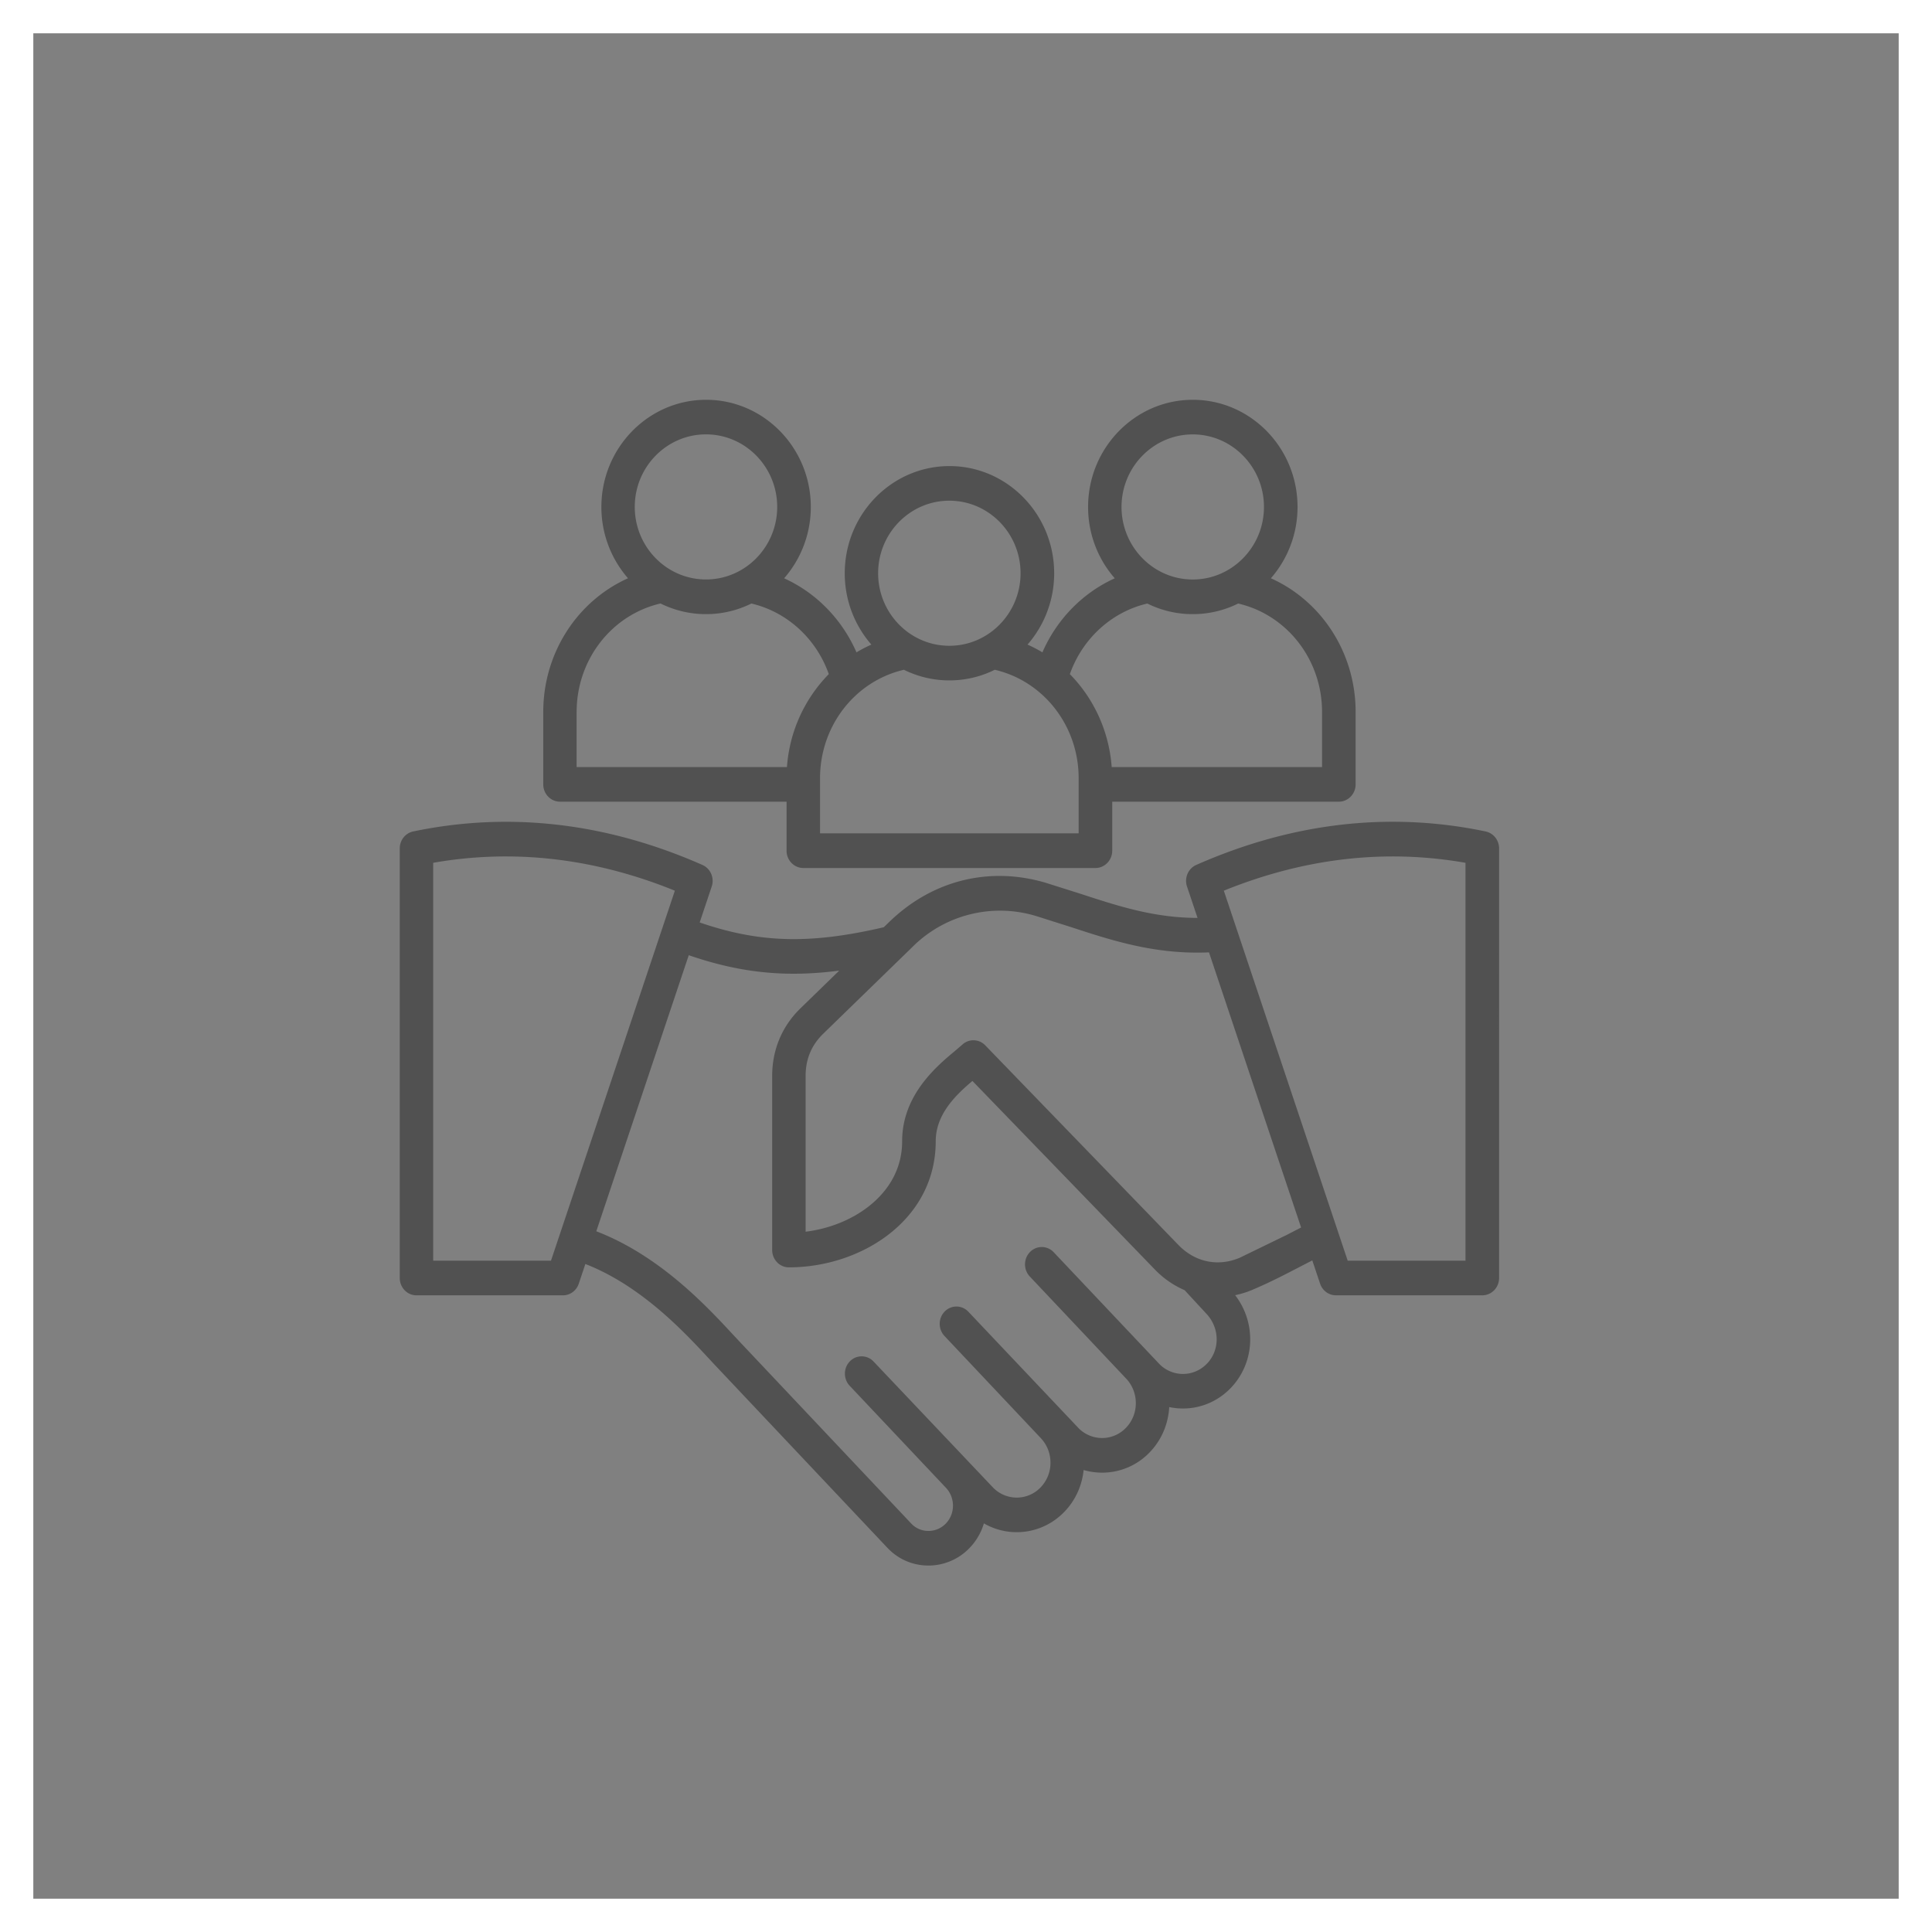 <svg xmlns="http://www.w3.org/2000/svg" width="58" height="58" fill="none" xmlns:v="https://vecta.io/nano"><rect width="100%" height="100%" fill="#808080" stroke="none"/><path stroke="#fff" d="M.5.5h57v57H.5z"/><g clip-path="url(#A)"><path d="M44.597 24.96c-2.884-.603-5.807-.265-8.685 1.006-.242.107-.364.39-.277.648l.316.942c-1.295 0-2.372-.351-3.501-.72l-1.063-.336c-1.698-.5-3.41-.069-4.696 1.182l-.159.154c-2.197.513-3.714.48-5.527-.143l.361-1.078c.087-.258-.035-.541-.277-.648-2.878-1.27-5.801-1.609-8.685-1.006-.234.049-.403.262-.403.509v12.897c0 .287.225.52.503.52h4.396c.214 0 .405-.14.475-.35l.198-.591c1.677.652 2.969 2.043 3.69 2.819l.201.216 5.177 5.486c.321.34.754.529 1.219.532a1.71 1.71 0 0 0 1.246-.527c.207-.214.351-.468.431-.739.769.444 1.761.329 2.415-.346.34-.351.533-.797.579-1.256a1.98 1.98 0 0 0 .555.079 1.97 1.97 0 0 0 1.428-.61c.365-.377.56-.864.587-1.359.644.138 1.342-.051 1.842-.567.736-.762.783-1.952.137-2.792a2.73 2.73 0 0 0 .518-.161c.517-.218.994-.466 1.455-.706l.343-.177.234.698c.07.209.261.35.475.35h4.396c.277 0 .503-.233.503-.52V25.471c0-.247-.169-.461-.403-.509l-.002-.001zM16.541 37.847h-3.536V25.902c2.406-.423 4.843-.143 7.255.837l-3.719 11.108v.001zm19.69 3.092a.99.99 0 0 1-1.435 0l-3.162-3.345a.49.49 0 0 0-.711-.009c-.198.2-.202.529-.009.735l2.884 3.056c.4.413.4 1.079.005 1.487a.99.99 0 0 1-1.434 0l-3.297-3.483a.49.49 0 0 0-.71-.009c-.198.2-.202.529-.009.735l2.883 3.057c.194.202.3.465.3.746a1.06 1.06 0 0 1-.295.742.99.99 0 0 1-1.435 0l-3.58-3.776a.49.49 0 0 0-.71-.009c-.198.2-.202.529-.009.735l2.884 3.056c.29.302.29.783.004 1.08-.141.146-.328.224-.529.223-.194-.001-.374-.079-.506-.218l-5.177-5.486-.196-.21c-.783-.843-2.186-2.353-4.086-3.082l2.776-8.288c1.083.373 2.083.556 3.153.556.439 0 .891-.032 1.364-.093l-1.163 1.131c-.556.541-.85 1.245-.85 2.034v5.223c0 .287.225.52.503.52 2.166 0 4.407-1.417 4.407-3.788 0-.819.624-1.404 1.102-1.808l5.477 5.661a2.74 2.74 0 0 0 .892.619l.663.717c.397.43.401 1.085.007 1.492v-.002zm2.369-3.852l-1.383.672c-.653.276-1.34.132-1.839-.383l-5.8-5.994a.49.49 0 0 0-.69-.02l-.211.181c-.558.465-1.594 1.331-1.594 2.716 0 .977-.556 1.611-1.021 1.971-.517.399-1.181.661-1.877.747v-4.672c0-.51.174-.928.534-1.277l2.66-2.587a3.72 3.72 0 0 1 3.732-.939l1.035.328c1.249.409 2.538.83 4.149.761l2.765 8.26-.462.238h.001zm5.395.76h-3.536l-3.719-11.108c2.412-.979 4.848-1.26 7.255-.837v11.945-.001zm-27.186-13.78h6.804v1.471c0 .287.225.52.503.52h8.771c.277 0 .503-.233.503-.52v-1.471h6.804c.277 0 .503-.233.503-.52v-2.173c0-1.778-1.025-3.333-2.544-4.014a3.25 3.25 0 0 0 .8-2.141c0-1.774-1.41-3.217-3.144-3.217s-3.144 1.444-3.144 3.217c0 .822.303 1.573.801 2.142-.96.435-1.739 1.227-2.172 2.223a4.03 4.03 0 0 0-.447-.233 3.25 3.25 0 0 0 .8-2.141c0-1.774-1.41-3.218-3.143-3.218s-3.144 1.444-3.144 3.218a3.25 3.25 0 0 0 .799 2.141 4.29 4.29 0 0 0-.447.233c-.434-.995-1.212-1.788-2.172-2.223a3.25 3.25 0 0 0 .801-2.142c0-1.774-1.41-3.217-3.143-3.217s-3.144 1.444-3.144 3.217a3.25 3.25 0 0 0 .799 2.141c-1.518.681-2.544 2.237-2.544 4.014v2.173c0 .287.225.52.503.52zm15.574.951h-7.765v-1.654c0-1.571 1.049-2.915 2.518-3.257.413.204.876.319 1.364.319s.951-.114 1.364-.319c1.469.342 2.518 1.686 2.518 3.257v1.654zm3.424-11.977c1.179 0 2.138.977 2.138 2.178s-.959 2.178-2.138 2.178-2.138-.977-2.138-2.178.959-2.178 2.138-2.178zm-1.364 5.077a3.06 3.06 0 0 0 1.364.319c.489 0 .952-.115 1.364-.319 1.469.342 2.518 1.686 2.518 3.257v1.654h-6.315c-.08-1.083-.541-2.065-1.256-2.791.375-1.064 1.252-1.869 2.324-2.119h0zM28.5 15.031c1.179 0 2.138.977 2.138 2.178s-.959 2.178-2.138 2.178-2.138-.977-2.138-2.178.959-2.178 2.138-2.178zm-7.306-1.991c1.179 0 2.138.977 2.138 2.178s-.959 2.178-2.138 2.178-2.138-.977-2.138-2.178.959-2.178 2.138-2.178zm-3.883 8.334c0-1.571 1.05-2.915 2.518-3.257.413.204.876.32 1.364.32a3.06 3.06 0 0 0 1.364-.319c1.072.251 1.949 1.055 2.324 2.119a4.43 4.43 0 0 0-1.256 2.791h-6.315v-1.654-.001z" fill="#515151"/></g><defs><clipPath id="A"><path fill="#fff" transform="translate(12 12)" d="M0 0h33v35H0z"/></clipPath></defs></svg>